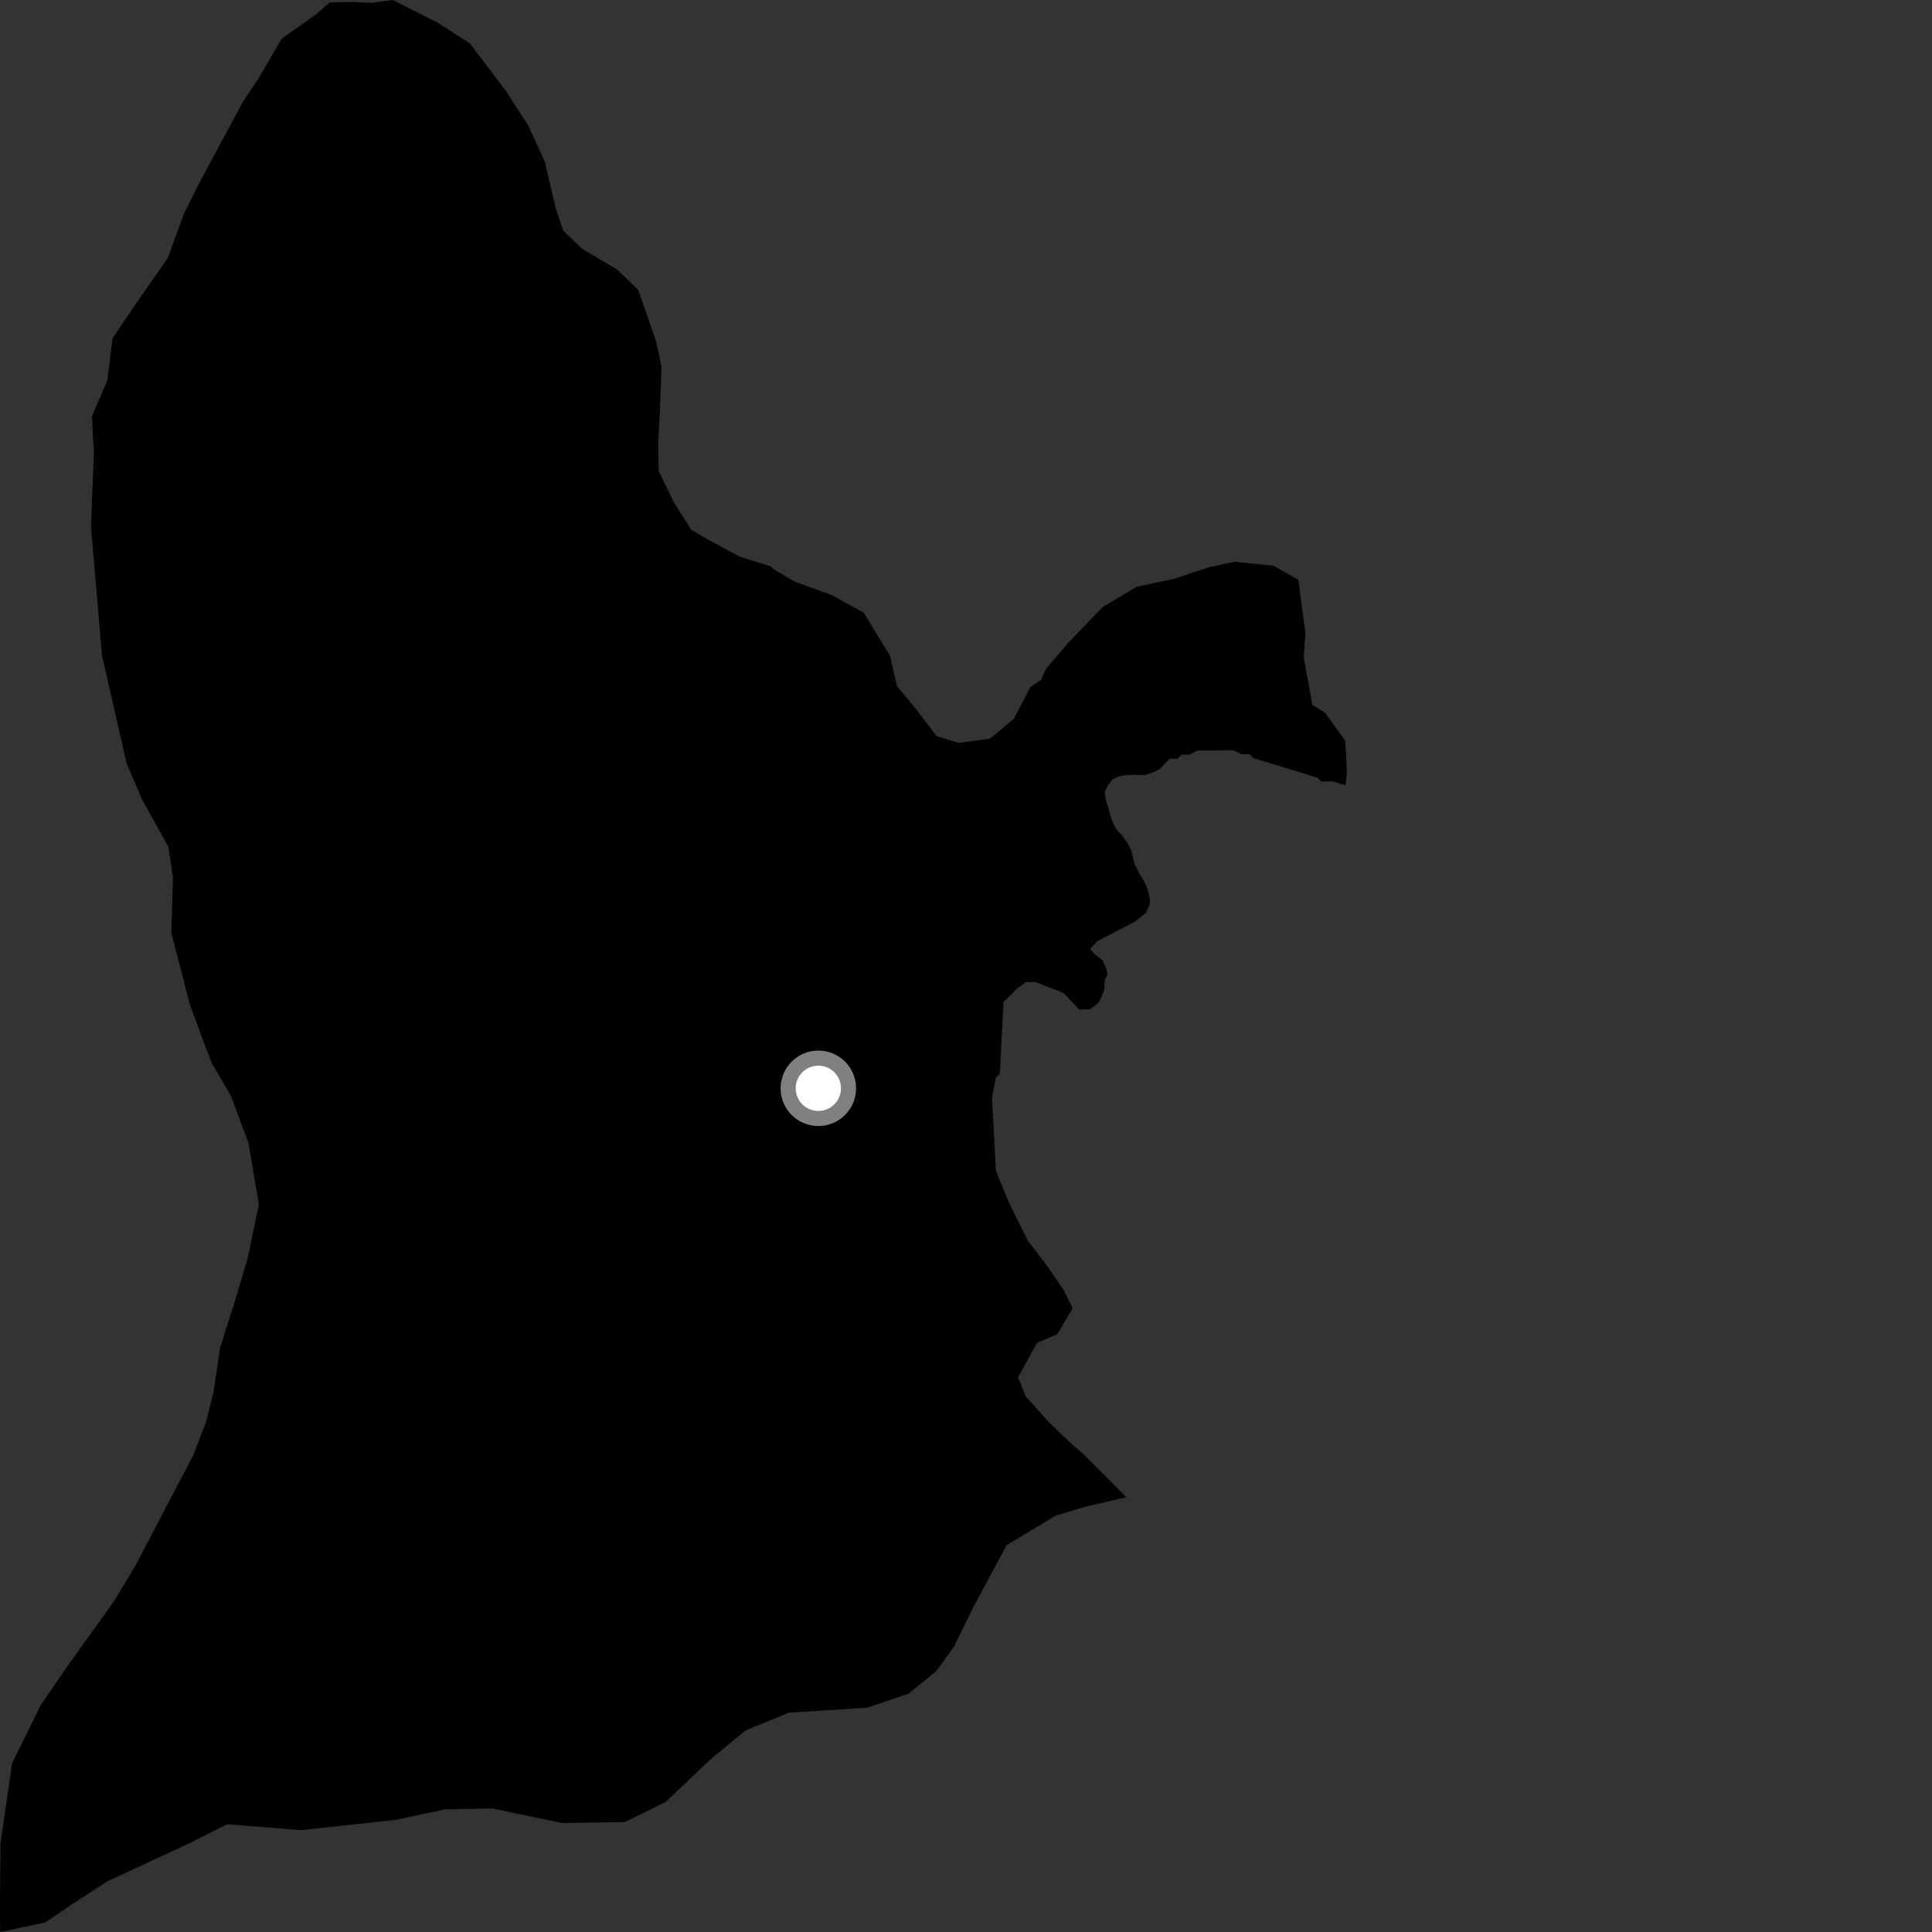 <?xml version="1.0" encoding="utf-8" ?>
<svg baseProfile="full" height="1024" version="1.1" width="1024" xmlns="http://www.w3.org/2000/svg" xmlns:ev="http://www.w3.org/2001/xml-events" xmlns:xlink="http://www.w3.org/1999/xlink"><rect width="100%" height="100%" fill="#333333" stroke="none"/><defs /><polygon fill="black" points="208.19,0.0 197.267,1.485 186.965,1.038 174.741,1.257 167.506,7.65 149.24,20.552 137.4,40.986 128.779,53.888 105.087,98.025 97.554,113.074 88.928,136.752 71.67,161.523 59.647,179.289 56.836,201.802 48.784,220.57 49.234,231.225 49.809,238.923 48.206,278.678 54.048,347.324 67.095,404.484 75.292,423.779 89.257,448.895 91.691,464.932 90.801,494.437 100.776,532.986 112.099,563.218 122.261,580.618 131.69,605.712 137.21,638.464 131.169,667.279 123.885,691.59 116.597,714.62 113.213,737.683 109.202,753.695 102.599,770.97 71.826,829.754 60.704,848.28 34.609,884.687 21.564,903.84 6.432,934.546 0.269,976.852 0.0,1005.725 0.064,1024.0 23.865,1018.981 38.56,1009.042 57.018,997.1 100.498,976.928 120.284,966.907 159.654,969.998 209.738,964.585 235.996,958.989 261.036,958.551 297.807,966.259 331.224,965.71 352.852,955.071 376.172,932.859 395.178,917.136 418.111,907.752 459.852,905.092 481.611,897.623 496.188,885.803 505.609,872.787 516.099,851.409 533.513,818.995 559.459,803.348 574.698,798.752 596.944,793.52 574.546,770.974 567.956,765.333 556.159,754.012 543.661,740.159 539.628,729.961 549.552,711.807 560.408,707.092 568.529,693.45 563.846,683.923 555.216,671.276 544.626,657.37 534.603,637.033 527.84,620.488 525.77,581.774 527.807,571.22 529.929,569.116 531.885,531.159 539.245,523.737 543.822,520.53 548.845,520.516 563.616,526.249 572.08,535.122 577.782,534.94 582.452,531.396 585.298,524.67 585.581,519.203 586.946,516.618 586.421,513.311 584.127,508.762 579.852,505.438 577.789,502.945 581.498,498.88 601.69,488.408 607.256,483.906 609.222,479.868 609.579,477.021 608.305,471.455 606.225,466.662 604.59,464.28 601.298,457.933 599.598,450.724 597.544,446.737 594.66,442.773 591.414,439.222 589.343,434.857 585.989,423.271 585.543,420.051 587.103,416.421 589.473,413.18 593.066,411.502 594.679,411.097 600.29,410.609 606.726,410.887 611.527,409.225 614.75,407.587 619.974,402.096 624.208,402.071 626.293,399.958 630.515,399.925 634.722,397.794 653.75,397.67 657.993,399.752 662.199,399.719 664.334,401.821 698.183,412.134 700.302,414.214 706.651,414.181 713.144,416.237 713.897,409.182 713.024,392.627 702.347,377.807 695.585,373.614 691.044,348.644 691.876,335.434 688.125,307.283 675.043,299.87 654.387,297.75 640.906,300.596 622.325,306.771 602.414,311.027 584.551,321.66 566.254,340.639 554.42,354.443 551.724,360.447 546.11,364.147 537.409,380.992 524.735,391.505 508.038,393.76 496.368,390.118 485.815,376.206 475.372,363.597 471.749,347.602 457.83,324.771 440.912,315.451 420.88,308.103 410.266,301.845 408.571,300.232 392.143,295.051 374.838,285.81 366.413,280.826 357.134,266.216 349.124,249.685 348.817,234.929 349.775,217.596 350.608,194.485 347.793,181.079 338.276,153.649 327.156,142.924 308.335,131.703 298.52,122.236 294.426,110.112 288.824,85.839 280.108,66.745 268.207,48.34 249.068,23.021 231.517,11.778 208.19,0.0" /><circle cx="433.741" cy="576.826" fill="rgb(100%,100%,100%)" r="16" stroke="grey" stroke-width="8" /></svg>